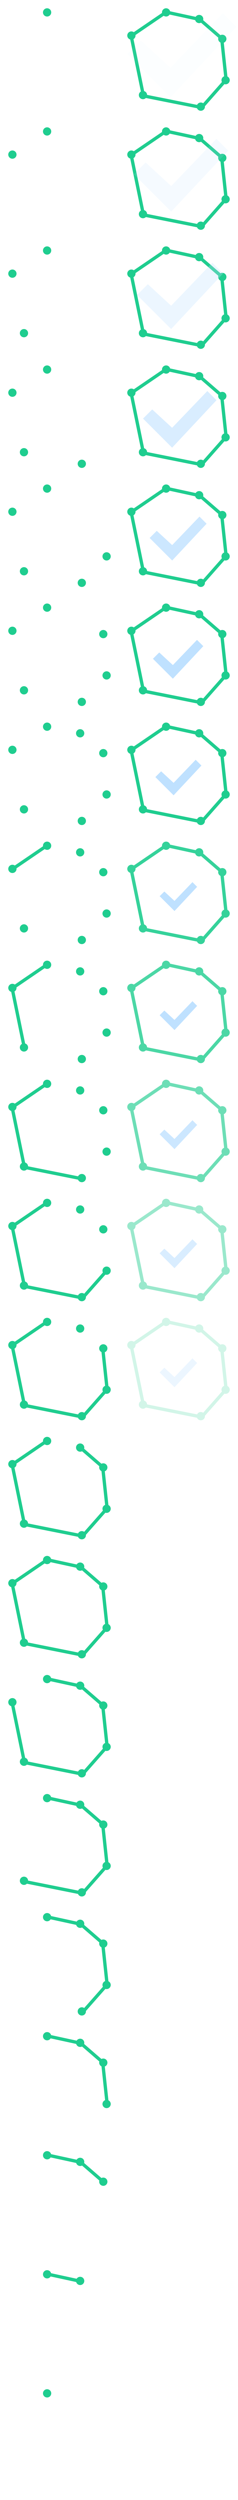 <?xml version="1.0" encoding="utf-8"?>
<!-- Generator: Adobe Illustrator 16.0.0, SVG Export Plug-In . SVG Version: 6.00 Build 0)  -->
<!DOCTYPE svg PUBLIC "-//W3C//DTD SVG 1.1//EN" "http://www.w3.org/Graphics/SVG/1.1/DTD/svg11.dtd">
<svg version="1.1" xmlns="http://www.w3.org/2000/svg" xmlns:xlink="http://www.w3.org/1999/xlink" x="0px" y="0px" width="144px"
	 height="1512px" viewBox="0 0 144 1512" enable-background="new 0 0 144 1512" xml:space="preserve">
<g id="Layer_1">
</g>
<g id="Layer_2">
	<circle fill-rule="evenodd" clip-rule="evenodd" fill="#1FCD8F" cx="28.5" cy="7.5" r="2.5"/>
	<circle fill-rule="evenodd" clip-rule="evenodd" fill="#1FCD8F" cx="28.5" cy="79.5" r="2.5"/>
	<circle fill-rule="evenodd" clip-rule="evenodd" fill="#1FCD8F" cx="7.5" cy="93.5" r="2.5"/>
	<circle fill-rule="evenodd" clip-rule="evenodd" fill="#1FCD8F" cx="28.5" cy="151.5" r="2.5"/>
	<circle fill-rule="evenodd" clip-rule="evenodd" fill="#1FCD8F" cx="7.5" cy="165.5" r="2.5"/>
	<circle fill-rule="evenodd" clip-rule="evenodd" fill="#1FCD8F" cx="14.5" cy="201.5" r="2.5"/>
	<circle fill-rule="evenodd" clip-rule="evenodd" fill="#1FCD8F" cx="28.5" cy="223.5" r="2.5"/>
	<circle fill-rule="evenodd" clip-rule="evenodd" fill="#1FCD8F" cx="7.5" cy="237.5" r="2.5"/>
	<circle fill-rule="evenodd" clip-rule="evenodd" fill="#1FCD8F" cx="49.5" cy="280.5" r="2.5"/>
	<circle fill-rule="evenodd" clip-rule="evenodd" fill="#1FCD8F" cx="14.5" cy="273.5" r="2.5"/>
	<circle fill-rule="evenodd" clip-rule="evenodd" fill="#1FCD8F" cx="28.5" cy="295.5" r="2.5"/>
	<circle fill-rule="evenodd" clip-rule="evenodd" fill="#1FCD8F" cx="7.5" cy="309.5" r="2.5"/>
	<circle fill-rule="evenodd" clip-rule="evenodd" fill="#1FCD8F" cx="64.5" cy="336.5" r="2.5"/>
	<circle fill-rule="evenodd" clip-rule="evenodd" fill="#1FCD8F" cx="49.5" cy="352.5" r="2.5"/>
	<circle fill-rule="evenodd" clip-rule="evenodd" fill="#1FCD8F" cx="14.5" cy="345.5" r="2.5"/>
	<circle fill-rule="evenodd" clip-rule="evenodd" fill="#1FCD8F" cx="28.5" cy="367.5" r="2.5"/>
	<circle fill-rule="evenodd" clip-rule="evenodd" fill="#1FCD8F" cx="7.5" cy="381.5" r="2.5"/>
	<circle fill-rule="evenodd" clip-rule="evenodd" fill="#1FCD8F" cx="62.5" cy="383.5" r="2.5"/>
	<circle fill-rule="evenodd" clip-rule="evenodd" fill="#1FCD8F" cx="64.5" cy="408.5" r="2.5"/>
	<circle fill-rule="evenodd" clip-rule="evenodd" fill="#1FCD8F" cx="49.5" cy="424.5" r="2.5"/>
	<circle fill-rule="evenodd" clip-rule="evenodd" fill="#1FCD8F" cx="14.5" cy="417.5" r="2.5"/>
	<circle fill-rule="evenodd" clip-rule="evenodd" fill="#1FCD8F" cx="28.5" cy="439.5" r="2.5"/>
	<circle fill-rule="evenodd" clip-rule="evenodd" fill="#1FCD8F" cx="7.5" cy="453.5" r="2.5"/>
	<circle fill-rule="evenodd" clip-rule="evenodd" fill="#1FCD8F" cx="48.5" cy="443.5" r="2.5"/>
	<circle fill-rule="evenodd" clip-rule="evenodd" fill="#1FCD8F" cx="62.5" cy="455.5" r="2.5"/>
	<circle fill-rule="evenodd" clip-rule="evenodd" fill="#1FCD8F" cx="64.5" cy="480.5" r="2.5"/>
	<circle fill-rule="evenodd" clip-rule="evenodd" fill="#1FCD8F" cx="49.5" cy="496.5" r="2.5"/>
	<circle fill-rule="evenodd" clip-rule="evenodd" fill="#1FCD8F" cx="14.5" cy="489.5" r="2.5"/>
	<line fill="none" stroke="#1FCD8F" stroke-width="2" stroke-miterlimit="10" x1="29" y1="511" x2="7" y2="526"/>
	<circle fill-rule="evenodd" clip-rule="evenodd" fill="#1FCD8F" cx="28.5" cy="511.5" r="2.5"/>
	<circle fill-rule="evenodd" clip-rule="evenodd" fill="#1FCD8F" cx="7.5" cy="525.5" r="2.5"/>
	<circle fill-rule="evenodd" clip-rule="evenodd" fill="#1FCD8F" cx="48.5" cy="515.5" r="2.5"/>
	<circle fill-rule="evenodd" clip-rule="evenodd" fill="#1FCD8F" cx="62.5" cy="527.5" r="2.5"/>
	<circle fill-rule="evenodd" clip-rule="evenodd" fill="#1FCD8F" cx="64.5" cy="552.5" r="2.5"/>
	<circle fill-rule="evenodd" clip-rule="evenodd" fill="#1FCD8F" cx="49.5" cy="568.5" r="2.5"/>
	<circle fill-rule="evenodd" clip-rule="evenodd" fill="#1FCD8F" cx="14.5" cy="561.5" r="2.5"/>
	<line fill="none" stroke="#1FCD8F" stroke-width="2" stroke-miterlimit="10" x1="29" y1="583" x2="7" y2="598"/>
	<line fill="none" stroke="#1FCD8F" stroke-width="2" stroke-miterlimit="10" x1="7" y1="596" x2="15" y2="635"/>
	<circle fill-rule="evenodd" clip-rule="evenodd" fill="#1FCD8F" cx="28.5" cy="583.5" r="2.5"/>
	<circle fill-rule="evenodd" clip-rule="evenodd" fill="#1FCD8F" cx="7.5" cy="597.5" r="2.5"/>
	<circle fill-rule="evenodd" clip-rule="evenodd" fill="#1FCD8F" cx="48.5" cy="587.5" r="2.5"/>
	<circle fill-rule="evenodd" clip-rule="evenodd" fill="#1FCD8F" cx="62.5" cy="599.5" r="2.5"/>
	<circle fill-rule="evenodd" clip-rule="evenodd" fill="#1FCD8F" cx="64.5" cy="624.5" r="2.5"/>
	<circle fill-rule="evenodd" clip-rule="evenodd" fill="#1FCD8F" cx="49.5" cy="640.5" r="2.5"/>
	<circle fill-rule="evenodd" clip-rule="evenodd" fill="#1FCD8F" cx="14.5" cy="633.5" r="2.5"/>
	<line fill="none" stroke="#1FCD8F" stroke-width="2" stroke-miterlimit="10" x1="29" y1="655" x2="7" y2="670"/>
	<line fill="none" stroke="#1FCD8F" stroke-width="2" stroke-miterlimit="10" x1="7" y1="668" x2="15" y2="707"/>
	<line fill="none" stroke="#1FCD8F" stroke-width="2" stroke-miterlimit="10" x1="15" y1="706" x2="50" y2="713"/>
	<circle fill-rule="evenodd" clip-rule="evenodd" fill="#1FCD8F" cx="28.5" cy="655.5" r="2.5"/>
	<circle fill-rule="evenodd" clip-rule="evenodd" fill="#1FCD8F" cx="7.5" cy="669.5" r="2.5"/>
	<circle fill-rule="evenodd" clip-rule="evenodd" fill="#1FCD8F" cx="48.5" cy="659.5" r="2.5"/>
	<circle fill-rule="evenodd" clip-rule="evenodd" fill="#1FCD8F" cx="62.5" cy="671.5" r="2.5"/>
	<circle fill-rule="evenodd" clip-rule="evenodd" fill="#1FCD8F" cx="64.5" cy="696.5" r="2.5"/>
	<circle fill-rule="evenodd" clip-rule="evenodd" fill="#1FCD8F" cx="49.5" cy="712.5" r="2.5"/>
	<circle fill-rule="evenodd" clip-rule="evenodd" fill="#1FCD8F" cx="14.5" cy="705.5" r="2.5"/>
	<line fill="none" stroke="#1FCD8F" stroke-width="2" stroke-miterlimit="10" x1="29" y1="727" x2="7" y2="742"/>
	<line fill="none" stroke="#1FCD8F" stroke-width="2" stroke-miterlimit="10" x1="7" y1="740" x2="15" y2="779"/>
	<line fill="none" stroke="#1FCD8F" stroke-width="2" stroke-miterlimit="10" x1="15" y1="778" x2="50" y2="785"/>
	<line fill="none" stroke="#1FCD8F" stroke-width="2" stroke-miterlimit="10" x1="50" y1="785" x2="65" y2="768"/>
	<circle fill-rule="evenodd" clip-rule="evenodd" fill="#1FCD8F" cx="28.5" cy="727.5" r="2.5"/>
	<circle fill-rule="evenodd" clip-rule="evenodd" fill="#1FCD8F" cx="7.5" cy="741.5" r="2.5"/>
	<circle fill-rule="evenodd" clip-rule="evenodd" fill="#1FCD8F" cx="48.5" cy="731.5" r="2.5"/>
	<circle fill-rule="evenodd" clip-rule="evenodd" fill="#1FCD8F" cx="62.5" cy="743.5" r="2.5"/>
	<circle fill-rule="evenodd" clip-rule="evenodd" fill="#1FCD8F" cx="64.5" cy="768.5" r="2.5"/>
	<circle fill-rule="evenodd" clip-rule="evenodd" fill="#1FCD8F" cx="49.5" cy="784.5" r="2.5"/>
	<circle fill-rule="evenodd" clip-rule="evenodd" fill="#1FCD8F" cx="14.5" cy="777.5" r="2.5"/>
	<line fill="none" stroke="#1FCD8F" stroke-width="2" stroke-miterlimit="10" x1="29" y1="799" x2="7" y2="814"/>
	<line fill="none" stroke="#1FCD8F" stroke-width="2" stroke-miterlimit="10" x1="7" y1="812" x2="15" y2="851"/>
	<line fill="none" stroke="#1FCD8F" stroke-width="2" stroke-miterlimit="10" x1="15" y1="850" x2="50" y2="857"/>
	<line fill="none" stroke="#1FCD8F" stroke-width="2" stroke-miterlimit="10" x1="50" y1="857" x2="65" y2="840"/>
	<line fill="none" stroke="#1FCD8F" stroke-width="2" stroke-miterlimit="10" x1="65" y1="842" x2="62" y2="814"/>
	<circle fill-rule="evenodd" clip-rule="evenodd" fill="#1FCD8F" cx="28.5" cy="799.5" r="2.5"/>
	<circle fill-rule="evenodd" clip-rule="evenodd" fill="#1FCD8F" cx="7.5" cy="813.5" r="2.5"/>
	<circle fill-rule="evenodd" clip-rule="evenodd" fill="#1FCD8F" cx="48.5" cy="803.5" r="2.5"/>
	<circle fill-rule="evenodd" clip-rule="evenodd" fill="#1FCD8F" cx="62.5" cy="815.5" r="2.5"/>
	<circle fill-rule="evenodd" clip-rule="evenodd" fill="#1FCD8F" cx="64.5" cy="840.5" r="2.5"/>
	<circle fill-rule="evenodd" clip-rule="evenodd" fill="#1FCD8F" cx="49.5" cy="856.5" r="2.5"/>
	<circle fill-rule="evenodd" clip-rule="evenodd" fill="#1FCD8F" cx="14.5" cy="849.5" r="2.5"/>
	<line fill="none" stroke="#1FCD8F" stroke-width="2" stroke-miterlimit="10" x1="29" y1="871" x2="7" y2="886"/>
	<line fill="none" stroke="#1FCD8F" stroke-width="2" stroke-miterlimit="10" x1="7" y1="884" x2="15" y2="923"/>
	<line fill="none" stroke="#1FCD8F" stroke-width="2" stroke-miterlimit="10" x1="15" y1="922" x2="50" y2="929"/>
	<line fill="none" stroke="#1FCD8F" stroke-width="2" stroke-miterlimit="10" x1="50" y1="929" x2="65" y2="912"/>
	<line fill="none" stroke="#1FCD8F" stroke-width="2" stroke-miterlimit="10" x1="65" y1="914" x2="62" y2="886"/>
	<line fill="none" stroke="#1FCD8F" stroke-width="2" stroke-miterlimit="10" x1="63" y1="888" x2="48" y2="875"/>
	<circle fill-rule="evenodd" clip-rule="evenodd" fill="#1FCD8F" cx="28.5" cy="871.5" r="2.5"/>
	<circle fill-rule="evenodd" clip-rule="evenodd" fill="#1FCD8F" cx="7.5" cy="885.5" r="2.5"/>
	<circle fill-rule="evenodd" clip-rule="evenodd" fill="#1FCD8F" cx="48.5" cy="875.5" r="2.5"/>
	<circle fill-rule="evenodd" clip-rule="evenodd" fill="#1FCD8F" cx="62.5" cy="887.5" r="2.5"/>
	<circle fill-rule="evenodd" clip-rule="evenodd" fill="#1FCD8F" cx="64.5" cy="912.5" r="2.5"/>
	<circle fill-rule="evenodd" clip-rule="evenodd" fill="#1FCD8F" cx="49.5" cy="928.5" r="2.5"/>
	<circle fill-rule="evenodd" clip-rule="evenodd" fill="#1FCD8F" cx="14.5" cy="921.5" r="2.5"/>
	<line fill="none" stroke="#1FCD8F" stroke-width="2" stroke-miterlimit="10" x1="29" y1="943" x2="7" y2="958"/>
	<line fill="none" stroke="#1FCD8F" stroke-width="2" stroke-miterlimit="10" x1="7" y1="956" x2="15" y2="995"/>
	<line fill="none" stroke="#1FCD8F" stroke-width="2" stroke-miterlimit="10" x1="15" y1="994" x2="50" y2="1001"/>
	<line fill="none" stroke="#1FCD8F" stroke-width="2" stroke-miterlimit="10" x1="50" y1="1001" x2="65" y2="984"/>
	<line fill="none" stroke="#1FCD8F" stroke-width="2" stroke-miterlimit="10" x1="65" y1="986" x2="62" y2="958"/>
	<line fill="none" stroke="#1FCD8F" stroke-width="2" stroke-miterlimit="10" x1="63" y1="960" x2="48" y2="947"/>
	<line fill="none" stroke="#1FCD8F" stroke-width="2" stroke-miterlimit="10" x1="50" y1="948" x2="27" y2="943"/>
	<circle fill-rule="evenodd" clip-rule="evenodd" fill="#1FCD8F" cx="28.5" cy="943.5" r="2.5"/>
	<circle fill-rule="evenodd" clip-rule="evenodd" fill="#1FCD8F" cx="7.5" cy="957.5" r="2.5"/>
	<circle fill-rule="evenodd" clip-rule="evenodd" fill="#1FCD8F" cx="48.5" cy="947.5" r="2.5"/>
	<circle fill-rule="evenodd" clip-rule="evenodd" fill="#1FCD8F" cx="62.5" cy="959.5" r="2.5"/>
	<circle fill-rule="evenodd" clip-rule="evenodd" fill="#1FCD8F" cx="64.5" cy="984.5" r="2.5"/>
	<circle fill-rule="evenodd" clip-rule="evenodd" fill="#1FCD8F" cx="49.5" cy="1000.5" r="2.5"/>
	<circle fill-rule="evenodd" clip-rule="evenodd" fill="#1FCD8F" cx="14.5" cy="993.5" r="2.5"/>
	<line fill="none" stroke="#1FCD8F" stroke-width="2" stroke-miterlimit="10" x1="101" y1="7" x2="79" y2="22"/>
	<line fill="none" stroke="#1FCD8F" stroke-width="2" stroke-miterlimit="10" x1="79" y1="20" x2="87" y2="59"/>
	<line fill="none" stroke="#1FCD8F" stroke-width="2" stroke-miterlimit="10" x1="87" y1="58" x2="122" y2="65"/>
	<line fill="none" stroke="#1FCD8F" stroke-width="2" stroke-miterlimit="10" x1="122" y1="65" x2="137" y2="48"/>
	<line fill="none" stroke="#1FCD8F" stroke-width="2" stroke-miterlimit="10" x1="137" y1="50" x2="134" y2="22"/>
	<line fill="none" stroke="#1FCD8F" stroke-width="2" stroke-miterlimit="10" x1="135" y1="24" x2="120" y2="11"/>
	<line fill="none" stroke="#1FCD8F" stroke-width="2" stroke-miterlimit="10" x1="122" y1="12" x2="99" y2="7"/>
	<circle fill-rule="evenodd" clip-rule="evenodd" fill="#1FCD8F" cx="100.5" cy="7.5" r="2.5"/>
	<circle fill-rule="evenodd" clip-rule="evenodd" fill="#1FCD8F" cx="79.5" cy="21.5" r="2.5"/>
	<circle fill-rule="evenodd" clip-rule="evenodd" fill="#1FCD8F" cx="120.5" cy="11.5" r="2.5"/>
	<circle fill-rule="evenodd" clip-rule="evenodd" fill="#1FCD8F" cx="134.5" cy="23.5" r="2.5"/>
	<circle fill-rule="evenodd" clip-rule="evenodd" fill="#1FCD8F" cx="136.5" cy="48.5" r="2.5"/>
	<circle fill-rule="evenodd" clip-rule="evenodd" fill="#1FCD8F" cx="121.5" cy="64.5" r="2.5"/>
	<circle fill-rule="evenodd" clip-rule="evenodd" fill="#1FCD8F" cx="86.5" cy="57.5" r="2.5"/>
	<line fill="none" stroke="#1FCD8F" stroke-width="2" stroke-miterlimit="10" x1="101" y1="79" x2="79" y2="94"/>
	<line fill="none" stroke="#1FCD8F" stroke-width="2" stroke-miterlimit="10" x1="79" y1="92" x2="87" y2="131"/>
	<line fill="none" stroke="#1FCD8F" stroke-width="2" stroke-miterlimit="10" x1="87" y1="130" x2="122" y2="137"/>
	<line fill="none" stroke="#1FCD8F" stroke-width="2" stroke-miterlimit="10" x1="122" y1="137" x2="137" y2="120"/>
	<line fill="none" stroke="#1FCD8F" stroke-width="2" stroke-miterlimit="10" x1="137" y1="122" x2="134" y2="94"/>
	<line fill="none" stroke="#1FCD8F" stroke-width="2" stroke-miterlimit="10" x1="135" y1="96" x2="120" y2="83"/>
	<line fill="none" stroke="#1FCD8F" stroke-width="2" stroke-miterlimit="10" x1="122" y1="84" x2="99" y2="79"/>
	<circle fill-rule="evenodd" clip-rule="evenodd" fill="#1FCD8F" cx="100.5" cy="79.5" r="2.5"/>
	<circle fill-rule="evenodd" clip-rule="evenodd" fill="#1FCD8F" cx="79.5" cy="93.5" r="2.5"/>
	<circle fill-rule="evenodd" clip-rule="evenodd" fill="#1FCD8F" cx="120.5" cy="83.5" r="2.5"/>
	<circle fill-rule="evenodd" clip-rule="evenodd" fill="#1FCD8F" cx="134.5" cy="95.5" r="2.5"/>
	<circle fill-rule="evenodd" clip-rule="evenodd" fill="#1FCD8F" cx="136.5" cy="120.5" r="2.5"/>
	<circle fill-rule="evenodd" clip-rule="evenodd" fill="#1FCD8F" cx="121.5" cy="136.5" r="2.5"/>
	<circle fill-rule="evenodd" clip-rule="evenodd" fill="#1FCD8F" cx="86.5" cy="129.5" r="2.5"/>
	<line fill="none" stroke="#1FCD8F" stroke-width="2" stroke-miterlimit="10" x1="101" y1="151" x2="79" y2="166"/>
	<line fill="none" stroke="#1FCD8F" stroke-width="2" stroke-miterlimit="10" x1="79" y1="164" x2="87" y2="203"/>
	<line fill="none" stroke="#1FCD8F" stroke-width="2" stroke-miterlimit="10" x1="87" y1="202" x2="122" y2="209"/>
	<line fill="none" stroke="#1FCD8F" stroke-width="2" stroke-miterlimit="10" x1="122" y1="209" x2="137" y2="192"/>
	<line fill="none" stroke="#1FCD8F" stroke-width="2" stroke-miterlimit="10" x1="137" y1="194" x2="134" y2="166"/>
	<line fill="none" stroke="#1FCD8F" stroke-width="2" stroke-miterlimit="10" x1="135" y1="168" x2="120" y2="155"/>
	<line fill="none" stroke="#1FCD8F" stroke-width="2" stroke-miterlimit="10" x1="122" y1="156" x2="99" y2="151"/>
	<circle fill-rule="evenodd" clip-rule="evenodd" fill="#1FCD8F" cx="100.5" cy="151.5" r="2.5"/>
	<circle fill-rule="evenodd" clip-rule="evenodd" fill="#1FCD8F" cx="79.5" cy="165.5" r="2.5"/>
	<circle fill-rule="evenodd" clip-rule="evenodd" fill="#1FCD8F" cx="120.5" cy="155.5" r="2.5"/>
	<circle fill-rule="evenodd" clip-rule="evenodd" fill="#1FCD8F" cx="134.5" cy="167.5" r="2.5"/>
	<circle fill-rule="evenodd" clip-rule="evenodd" fill="#1FCD8F" cx="136.5" cy="192.5" r="2.5"/>
	<circle fill-rule="evenodd" clip-rule="evenodd" fill="#1FCD8F" cx="121.5" cy="208.5" r="2.5"/>
	<circle fill-rule="evenodd" clip-rule="evenodd" fill="#1FCD8F" cx="86.5" cy="201.5" r="2.5"/>
	<line fill="none" stroke="#1FCD8F" stroke-width="2" stroke-miterlimit="10" x1="101" y1="223" x2="79" y2="238"/>
	<line fill="none" stroke="#1FCD8F" stroke-width="2" stroke-miterlimit="10" x1="79" y1="236" x2="87" y2="275"/>
	<line fill="none" stroke="#1FCD8F" stroke-width="2" stroke-miterlimit="10" x1="87" y1="274" x2="122" y2="281"/>
	<line fill="none" stroke="#1FCD8F" stroke-width="2" stroke-miterlimit="10" x1="122" y1="281" x2="137" y2="264"/>
	<line fill="none" stroke="#1FCD8F" stroke-width="2" stroke-miterlimit="10" x1="137" y1="266" x2="134" y2="238"/>
	<line fill="none" stroke="#1FCD8F" stroke-width="2" stroke-miterlimit="10" x1="135" y1="240" x2="120" y2="227"/>
	<line fill="none" stroke="#1FCD8F" stroke-width="2" stroke-miterlimit="10" x1="122" y1="228" x2="99" y2="223"/>
	<circle fill-rule="evenodd" clip-rule="evenodd" fill="#1FCD8F" cx="100.5" cy="223.5" r="2.5"/>
	<circle fill-rule="evenodd" clip-rule="evenodd" fill="#1FCD8F" cx="79.5" cy="237.5" r="2.5"/>
	<circle fill-rule="evenodd" clip-rule="evenodd" fill="#1FCD8F" cx="120.5" cy="227.5" r="2.5"/>
	<circle fill-rule="evenodd" clip-rule="evenodd" fill="#1FCD8F" cx="134.5" cy="239.5" r="2.5"/>
	<circle fill-rule="evenodd" clip-rule="evenodd" fill="#1FCD8F" cx="136.5" cy="264.5" r="2.5"/>
	<circle fill-rule="evenodd" clip-rule="evenodd" fill="#1FCD8F" cx="121.5" cy="280.5" r="2.5"/>
	<circle fill-rule="evenodd" clip-rule="evenodd" fill="#1FCD8F" cx="86.5" cy="273.5" r="2.5"/>
	<line fill="none" stroke="#1FCD8F" stroke-width="2" stroke-miterlimit="10" x1="101" y1="295" x2="79" y2="310"/>
	<line fill="none" stroke="#1FCD8F" stroke-width="2" stroke-miterlimit="10" x1="79" y1="308" x2="87" y2="347"/>
	<line fill="none" stroke="#1FCD8F" stroke-width="2" stroke-miterlimit="10" x1="87" y1="346" x2="122" y2="353"/>
	<line fill="none" stroke="#1FCD8F" stroke-width="2" stroke-miterlimit="10" x1="122" y1="353" x2="137" y2="336"/>
	<line fill="none" stroke="#1FCD8F" stroke-width="2" stroke-miterlimit="10" x1="137" y1="338" x2="134" y2="310"/>
	<line fill="none" stroke="#1FCD8F" stroke-width="2" stroke-miterlimit="10" x1="135" y1="312" x2="120" y2="299"/>
	<line fill="none" stroke="#1FCD8F" stroke-width="2" stroke-miterlimit="10" x1="122" y1="300" x2="99" y2="295"/>
	<circle fill-rule="evenodd" clip-rule="evenodd" fill="#1FCD8F" cx="100.5" cy="295.5" r="2.5"/>
	<circle fill-rule="evenodd" clip-rule="evenodd" fill="#1FCD8F" cx="79.5" cy="309.5" r="2.5"/>
	<circle fill-rule="evenodd" clip-rule="evenodd" fill="#1FCD8F" cx="120.5" cy="299.5" r="2.5"/>
	<circle fill-rule="evenodd" clip-rule="evenodd" fill="#1FCD8F" cx="134.5" cy="311.5" r="2.5"/>
	<circle fill-rule="evenodd" clip-rule="evenodd" fill="#1FCD8F" cx="136.5" cy="336.5" r="2.5"/>
	<circle fill-rule="evenodd" clip-rule="evenodd" fill="#1FCD8F" cx="121.5" cy="352.5" r="2.5"/>
	<circle fill-rule="evenodd" clip-rule="evenodd" fill="#1FCD8F" cx="86.5" cy="345.5" r="2.5"/>
	<line fill="none" stroke="#1FCD8F" stroke-width="2" stroke-miterlimit="10" x1="101" y1="367" x2="79" y2="382"/>
	<line fill="none" stroke="#1FCD8F" stroke-width="2" stroke-miterlimit="10" x1="79" y1="380" x2="87" y2="419"/>
	<line fill="none" stroke="#1FCD8F" stroke-width="2" stroke-miterlimit="10" x1="87" y1="418" x2="122" y2="425"/>
	<line fill="none" stroke="#1FCD8F" stroke-width="2" stroke-miterlimit="10" x1="122" y1="425" x2="137" y2="408"/>
	<line fill="none" stroke="#1FCD8F" stroke-width="2" stroke-miterlimit="10" x1="137" y1="410" x2="134" y2="382"/>
	<line fill="none" stroke="#1FCD8F" stroke-width="2" stroke-miterlimit="10" x1="135" y1="384" x2="120" y2="371"/>
	<line fill="none" stroke="#1FCD8F" stroke-width="2" stroke-miterlimit="10" x1="122" y1="372" x2="99" y2="367"/>
	<circle fill-rule="evenodd" clip-rule="evenodd" fill="#1FCD8F" cx="100.5" cy="367.5" r="2.5"/>
	<circle fill-rule="evenodd" clip-rule="evenodd" fill="#1FCD8F" cx="79.5" cy="381.5" r="2.5"/>
	<circle fill-rule="evenodd" clip-rule="evenodd" fill="#1FCD8F" cx="120.5" cy="371.5" r="2.5"/>
	<circle fill-rule="evenodd" clip-rule="evenodd" fill="#1FCD8F" cx="134.5" cy="383.5" r="2.5"/>
	<circle fill-rule="evenodd" clip-rule="evenodd" fill="#1FCD8F" cx="136.5" cy="408.5" r="2.5"/>
	<circle fill-rule="evenodd" clip-rule="evenodd" fill="#1FCD8F" cx="121.5" cy="424.5" r="2.5"/>
	<circle fill-rule="evenodd" clip-rule="evenodd" fill="#1FCD8F" cx="86.5" cy="417.5" r="2.5"/>
	<path fill-rule="evenodd" clip-rule="evenodd" fill="#1FCD8F" d="M137.605,478.269l-2.19-20.447
		c0.927-0.365,1.585-1.264,1.585-2.321c0-1.381-1.119-2.5-2.5-2.5c-0.404,0-0.78,0.104-1.117,0.274l-10.489-9.091
		c0.062-0.219,0.106-0.445,0.106-0.684c0-1.381-1.119-2.5-2.5-2.5c-0.898,0-1.68,0.478-2.12,1.189l-15.484-3.366
		c-0.297-1.05-1.251-1.823-2.396-1.823c-1.381,0-2.5,1.119-2.5,2.5c0,0.107,0.019,0.21,0.031,0.313l-17.088,11.65
		C80.535,451.174,80.039,451,79.5,451c-1.381,0-2.5,1.119-2.5,2.5c0,1.127,0.75,2.068,1.775,2.381l6.456,31.476
		C84.498,487.792,84,488.584,84,489.5c0,1.381,1.119,2.5,2.5,2.5c0.688,0,1.311-0.278,1.763-0.728l30.929,6.186
		c0.376,0.905,1.268,1.542,2.309,1.542c1.381,0,2.5-1.119,2.5-2.5c0-0.078-0.016-0.152-0.023-0.229l11.812-13.386
		c0.227,0.067,0.463,0.115,0.712,0.115c1.381,0,2.5-1.119,2.5-2.5C139,479.519,138.429,478.678,137.605,478.269z M134,480.5
		c0,0.394,0.1,0.761,0.261,1.092l-11.34,12.854c-0.404-0.279-0.893-0.445-1.421-0.445c-0.996,0-1.849,0.587-2.251,1.43
		l-30.262-6.053c-0.053-1.071-0.775-1.957-1.762-2.258l-6.457-31.476C81.503,455.208,82,454.416,82,453.5
		c0-0.107-0.019-0.209-0.031-0.313l17.088-11.651c0.408,0.29,0.904,0.465,1.443,0.465c0.898,0,1.68-0.478,2.12-1.189l15.484,3.366
		c0.297,1.05,1.251,1.823,2.396,1.823c0.403,0,0.779-0.104,1.117-0.274l10.489,9.091c-0.062,0.219-0.106,0.445-0.106,0.684
		c0,0.981,0.571,1.822,1.395,2.231l2.19,20.447C134.658,478.544,134,479.443,134,480.5z"/>
	<path opacity="0.9" fill-rule="evenodd" clip-rule="evenodd" fill="#1FCD8F" d="M137.605,550.269l-2.19-20.447
		c0.927-0.365,1.585-1.264,1.585-2.321c0-1.381-1.119-2.5-2.5-2.5c-0.404,0-0.78,0.104-1.117,0.274l-10.489-9.091
		c0.062-0.219,0.106-0.445,0.106-0.684c0-1.381-1.119-2.5-2.5-2.5c-0.898,0-1.68,0.478-2.12,1.189l-15.484-3.366
		c-0.297-1.05-1.251-1.823-2.396-1.823c-1.381,0-2.5,1.119-2.5,2.5c0,0.107,0.019,0.21,0.031,0.313l-17.088,11.65
		C80.535,523.174,80.039,523,79.5,523c-1.381,0-2.5,1.119-2.5,2.5c0,1.127,0.75,2.068,1.775,2.381l6.456,31.476
		C84.498,559.792,84,560.584,84,561.5c0,1.381,1.119,2.5,2.5,2.5c0.688,0,1.311-0.278,1.763-0.728l30.929,6.186
		c0.376,0.905,1.268,1.542,2.309,1.542c1.381,0,2.5-1.119,2.5-2.5c0-0.078-0.016-0.152-0.023-0.229l11.812-13.386
		c0.227,0.067,0.463,0.115,0.712,0.115c1.381,0,2.5-1.119,2.5-2.5C139,551.519,138.429,550.678,137.605,550.269z M134,552.5
		c0,0.394,0.1,0.761,0.261,1.092l-11.34,12.854c-0.404-0.279-0.893-0.445-1.421-0.445c-0.996,0-1.849,0.587-2.251,1.43
		l-30.262-6.053c-0.053-1.071-0.775-1.957-1.762-2.258l-6.457-31.476C81.503,527.208,82,526.416,82,525.5
		c0-0.107-0.019-0.209-0.031-0.313l17.088-11.651c0.408,0.29,0.904,0.465,1.443,0.465c0.898,0,1.68-0.478,2.12-1.189l15.484,3.366
		c0.297,1.05,1.251,1.823,2.396,1.823c0.403,0,0.779-0.104,1.117-0.274l10.489,9.091c-0.062,0.219-0.106,0.445-0.106,0.684
		c0,0.981,0.571,1.822,1.395,2.231l2.19,20.447C134.658,550.544,134,551.443,134,552.5z"/>
	<path opacity="0.8" fill-rule="evenodd" clip-rule="evenodd" fill="#1FCD8F" d="M137.605,622.269l-2.19-20.447
		c0.927-0.365,1.585-1.264,1.585-2.321c0-1.381-1.119-2.5-2.5-2.5c-0.404,0-0.78,0.104-1.117,0.274l-10.489-9.091
		c0.062-0.219,0.106-0.445,0.106-0.684c0-1.381-1.119-2.5-2.5-2.5c-0.898,0-1.68,0.478-2.12,1.189l-15.484-3.366
		c-0.297-1.05-1.251-1.823-2.396-1.823c-1.381,0-2.5,1.119-2.5,2.5c0,0.107,0.019,0.21,0.031,0.313l-17.088,11.65
		C80.535,595.174,80.039,595,79.5,595c-1.381,0-2.5,1.119-2.5,2.5c0,1.127,0.75,2.068,1.775,2.381l6.456,31.476
		C84.498,631.792,84,632.584,84,633.5c0,1.381,1.119,2.5,2.5,2.5c0.688,0,1.311-0.278,1.763-0.728l30.929,6.186
		c0.376,0.905,1.268,1.542,2.309,1.542c1.381,0,2.5-1.119,2.5-2.5c0-0.078-0.016-0.152-0.023-0.229l11.812-13.386
		c0.227,0.067,0.463,0.115,0.712,0.115c1.381,0,2.5-1.119,2.5-2.5C139,623.519,138.429,622.678,137.605,622.269z M134,624.5
		c0,0.394,0.1,0.761,0.261,1.092l-11.34,12.854c-0.404-0.279-0.893-0.445-1.421-0.445c-0.996,0-1.849,0.587-2.251,1.43
		l-30.262-6.053c-0.053-1.071-0.775-1.957-1.762-2.258l-6.457-31.476C81.503,599.208,82,598.416,82,597.5
		c0-0.107-0.019-0.209-0.031-0.313l17.088-11.651c0.408,0.29,0.904,0.465,1.443,0.465c0.898,0,1.68-0.478,2.12-1.189l15.484,3.366
		c0.297,1.05,1.251,1.823,2.396,1.823c0.403,0,0.779-0.104,1.117-0.274l10.489,9.091c-0.062,0.219-0.106,0.445-0.106,0.684
		c0,0.981,0.571,1.822,1.395,2.231l2.19,20.447C134.658,622.544,134,623.443,134,624.5z"/>
	<path opacity="0.65" fill-rule="evenodd" clip-rule="evenodd" fill="#1FCD8F" d="M137.605,694.269l-2.19-20.447
		c0.927-0.365,1.585-1.264,1.585-2.321c0-1.381-1.119-2.5-2.5-2.5c-0.404,0-0.78,0.104-1.117,0.274l-10.489-9.091
		c0.062-0.219,0.106-0.445,0.106-0.684c0-1.381-1.119-2.5-2.5-2.5c-0.898,0-1.68,0.478-2.12,1.189l-15.484-3.366
		c-0.297-1.05-1.251-1.823-2.396-1.823c-1.381,0-2.5,1.119-2.5,2.5c0,0.107,0.019,0.21,0.031,0.313l-17.088,11.65
		C80.535,667.174,80.039,667,79.5,667c-1.381,0-2.5,1.119-2.5,2.5c0,1.127,0.75,2.068,1.775,2.381l6.456,31.476
		C84.498,703.792,84,704.584,84,705.5c0,1.381,1.119,2.5,2.5,2.5c0.688,0,1.311-0.278,1.763-0.728l30.929,6.186
		c0.376,0.905,1.268,1.542,2.309,1.542c1.381,0,2.5-1.119,2.5-2.5c0-0.078-0.016-0.152-0.023-0.229l11.812-13.386
		c0.227,0.067,0.463,0.115,0.712,0.115c1.381,0,2.5-1.119,2.5-2.5C139,695.519,138.429,694.678,137.605,694.269z M134,696.5
		c0,0.394,0.1,0.761,0.261,1.092l-11.34,12.854c-0.404-0.279-0.893-0.445-1.421-0.445c-0.996,0-1.849,0.587-2.251,1.43
		l-30.262-6.053c-0.053-1.071-0.775-1.957-1.762-2.258l-6.457-31.476C81.503,671.208,82,670.416,82,669.5
		c0-0.107-0.019-0.209-0.031-0.313l17.088-11.651c0.408,0.29,0.904,0.465,1.443,0.465c0.898,0,1.68-0.478,2.12-1.189l15.484,3.366
		c0.297,1.05,1.251,1.823,2.396,1.823c0.403,0,0.779-0.104,1.117-0.274l10.489,9.091c-0.062,0.219-0.106,0.445-0.106,0.684
		c0,0.981,0.571,1.822,1.395,2.231l2.19,20.447C134.658,694.544,134,695.443,134,696.5z"/>
	<path opacity="0.45" fill-rule="evenodd" clip-rule="evenodd" fill="#1FCD8F" d="M137.605,766.269l-2.19-20.447
		c0.927-0.365,1.585-1.264,1.585-2.321c0-1.381-1.119-2.5-2.5-2.5c-0.404,0-0.78,0.104-1.117,0.274l-10.489-9.091
		c0.062-0.219,0.106-0.445,0.106-0.684c0-1.381-1.119-2.5-2.5-2.5c-0.898,0-1.68,0.478-2.12,1.189l-15.484-3.366
		c-0.297-1.05-1.251-1.823-2.396-1.823c-1.381,0-2.5,1.119-2.5,2.5c0,0.107,0.019,0.21,0.031,0.313l-17.088,11.65
		C80.535,739.174,80.039,739,79.5,739c-1.381,0-2.5,1.119-2.5,2.5c0,1.127,0.75,2.068,1.775,2.381l6.456,31.476
		C84.498,775.792,84,776.584,84,777.5c0,1.381,1.119,2.5,2.5,2.5c0.688,0,1.311-0.278,1.763-0.728l30.929,6.186
		c0.376,0.905,1.268,1.542,2.309,1.542c1.381,0,2.5-1.119,2.5-2.5c0-0.078-0.016-0.152-0.023-0.229l11.812-13.386
		c0.227,0.067,0.463,0.115,0.712,0.115c1.381,0,2.5-1.119,2.5-2.5C139,767.519,138.429,766.678,137.605,766.269z M134,768.5
		c0,0.394,0.1,0.761,0.261,1.092l-11.34,12.854c-0.404-0.279-0.893-0.445-1.421-0.445c-0.996,0-1.849,0.587-2.251,1.43
		l-30.262-6.053c-0.053-1.071-0.775-1.957-1.762-2.258l-6.457-31.476C81.503,743.208,82,742.416,82,741.5
		c0-0.107-0.019-0.209-0.031-0.313l17.088-11.651c0.408,0.29,0.904,0.465,1.443,0.465c0.898,0,1.68-0.478,2.12-1.189l15.484,3.366
		c0.297,1.05,1.251,1.823,2.396,1.823c0.403,0,0.779-0.104,1.117-0.274l10.489,9.091c-0.062,0.219-0.106,0.445-0.106,0.684
		c0,0.981,0.571,1.822,1.395,2.231l2.19,20.447C134.658,766.544,134,767.443,134,768.5z"/>
	<path opacity="0.2" fill-rule="evenodd" clip-rule="evenodd" fill="#1FCD8F" d="M137.605,838.269l-2.19-20.447
		c0.927-0.365,1.585-1.264,1.585-2.321c0-1.381-1.119-2.5-2.5-2.5c-0.404,0-0.78,0.104-1.117,0.274l-10.489-9.091
		c0.062-0.219,0.106-0.445,0.106-0.684c0-1.381-1.119-2.5-2.5-2.5c-0.898,0-1.68,0.478-2.12,1.189l-15.484-3.366
		c-0.297-1.05-1.251-1.823-2.396-1.823c-1.381,0-2.5,1.119-2.5,2.5c0,0.107,0.019,0.21,0.031,0.313l-17.088,11.65
		C80.535,811.174,80.039,811,79.5,811c-1.381,0-2.5,1.119-2.5,2.5c0,1.127,0.75,2.068,1.775,2.381l6.456,31.476
		C84.498,847.792,84,848.584,84,849.5c0,1.381,1.119,2.5,2.5,2.5c0.688,0,1.311-0.278,1.763-0.728l30.929,6.186
		c0.376,0.905,1.268,1.542,2.309,1.542c1.381,0,2.5-1.119,2.5-2.5c0-0.078-0.016-0.152-0.023-0.229l11.812-13.386
		c0.227,0.067,0.463,0.115,0.712,0.115c1.381,0,2.5-1.119,2.5-2.5C139,839.519,138.429,838.678,137.605,838.269z M134,840.5
		c0,0.394,0.1,0.761,0.261,1.092l-11.34,12.854c-0.404-0.279-0.893-0.445-1.421-0.445c-0.996,0-1.849,0.587-2.251,1.43
		l-30.262-6.053c-0.053-1.071-0.775-1.957-1.762-2.258l-6.457-31.476C81.503,815.208,82,814.416,82,813.5
		c0-0.107-0.019-0.209-0.031-0.313l17.088-11.651c0.408,0.29,0.904,0.465,1.443,0.465c0.898,0,1.68-0.478,2.12-1.189l15.484,3.366
		c0.297,1.05,1.251,1.823,2.396,1.823c0.403,0,0.779-0.104,1.117-0.274l10.489,9.091c-0.062,0.219-0.106,0.445-0.106,0.684
		c0,0.981,0.571,1.822,1.395,2.231l2.19,20.447C134.658,838.544,134,839.443,134,840.5z"/>
	<line fill="none" stroke="#1FCD8F" stroke-width="2" stroke-miterlimit="10" x1="7" y1="1028" x2="15" y2="1067"/>
	<line fill="none" stroke="#1FCD8F" stroke-width="2" stroke-miterlimit="10" x1="15" y1="1066" x2="50" y2="1073"/>
	<line fill="none" stroke="#1FCD8F" stroke-width="2" stroke-miterlimit="10" x1="50" y1="1073" x2="65" y2="1056"/>
	<line fill="none" stroke="#1FCD8F" stroke-width="2" stroke-miterlimit="10" x1="65" y1="1058" x2="62" y2="1030"/>
	<line fill="none" stroke="#1FCD8F" stroke-width="2" stroke-miterlimit="10" x1="63" y1="1032" x2="48" y2="1019"/>
	<line fill="none" stroke="#1FCD8F" stroke-width="2" stroke-miterlimit="10" x1="50" y1="1020" x2="27" y2="1015"/>
	<circle fill-rule="evenodd" clip-rule="evenodd" fill="#1FCD8F" cx="28.5" cy="1015.5" r="2.5"/>
	<circle fill-rule="evenodd" clip-rule="evenodd" fill="#1FCD8F" cx="7.5" cy="1029.5" r="2.5"/>
	<circle fill-rule="evenodd" clip-rule="evenodd" fill="#1FCD8F" cx="48.5" cy="1019.5" r="2.5"/>
	<circle fill-rule="evenodd" clip-rule="evenodd" fill="#1FCD8F" cx="62.5" cy="1031.5" r="2.5"/>
	<circle fill-rule="evenodd" clip-rule="evenodd" fill="#1FCD8F" cx="64.5" cy="1056.5" r="2.5"/>
	<circle fill-rule="evenodd" clip-rule="evenodd" fill="#1FCD8F" cx="49.5" cy="1072.5" r="2.5"/>
	<circle fill-rule="evenodd" clip-rule="evenodd" fill="#1FCD8F" cx="14.5" cy="1065.5" r="2.5"/>
	<line fill="none" stroke="#1FCD8F" stroke-width="2" stroke-miterlimit="10" x1="15" y1="1138" x2="50" y2="1145"/>
	<line fill="none" stroke="#1FCD8F" stroke-width="2" stroke-miterlimit="10" x1="50" y1="1145" x2="65" y2="1128"/>
	<line fill="none" stroke="#1FCD8F" stroke-width="2" stroke-miterlimit="10" x1="65" y1="1130" x2="62" y2="1102"/>
	<line fill="none" stroke="#1FCD8F" stroke-width="2" stroke-miterlimit="10" x1="63" y1="1104" x2="48" y2="1091"/>
	<line fill="none" stroke="#1FCD8F" stroke-width="2" stroke-miterlimit="10" x1="50" y1="1092" x2="27" y2="1087"/>
	<circle fill-rule="evenodd" clip-rule="evenodd" fill="#1FCD8F" cx="28.5" cy="1087.5" r="2.5"/>
	<circle fill-rule="evenodd" clip-rule="evenodd" fill="#1FCD8F" cx="48.5" cy="1091.5" r="2.5"/>
	<circle fill-rule="evenodd" clip-rule="evenodd" fill="#1FCD8F" cx="62.5" cy="1103.5" r="2.5"/>
	<circle fill-rule="evenodd" clip-rule="evenodd" fill="#1FCD8F" cx="64.5" cy="1128.5" r="2.5"/>
	<circle fill-rule="evenodd" clip-rule="evenodd" fill="#1FCD8F" cx="49.5" cy="1144.5" r="2.5"/>
	<circle fill-rule="evenodd" clip-rule="evenodd" fill="#1FCD8F" cx="14.5" cy="1137.5" r="2.5"/>
	<line fill="none" stroke="#1FCD8F" stroke-width="2" stroke-miterlimit="10" x1="50" y1="1217" x2="65" y2="1200"/>
	<line fill="none" stroke="#1FCD8F" stroke-width="2" stroke-miterlimit="10" x1="65" y1="1202" x2="62" y2="1174"/>
	<line fill="none" stroke="#1FCD8F" stroke-width="2" stroke-miterlimit="10" x1="63" y1="1176" x2="48" y2="1163"/>
	<line fill="none" stroke="#1FCD8F" stroke-width="2" stroke-miterlimit="10" x1="50" y1="1164" x2="27" y2="1159"/>
	<circle fill-rule="evenodd" clip-rule="evenodd" fill="#1FCD8F" cx="28.5" cy="1159.5" r="2.5"/>
	<circle fill-rule="evenodd" clip-rule="evenodd" fill="#1FCD8F" cx="48.5" cy="1163.5" r="2.5"/>
	<circle fill-rule="evenodd" clip-rule="evenodd" fill="#1FCD8F" cx="62.5" cy="1175.5" r="2.5"/>
	<circle fill-rule="evenodd" clip-rule="evenodd" fill="#1FCD8F" cx="64.5" cy="1200.5" r="2.5"/>
	<circle fill-rule="evenodd" clip-rule="evenodd" fill="#1FCD8F" cx="49.5" cy="1216.5" r="2.5"/>
	<line fill="none" stroke="#1FCD8F" stroke-width="2" stroke-miterlimit="10" x1="65" y1="1274" x2="62" y2="1246"/>
	<line fill="none" stroke="#1FCD8F" stroke-width="2" stroke-miterlimit="10" x1="63" y1="1248" x2="48" y2="1235"/>
	<line fill="none" stroke="#1FCD8F" stroke-width="2" stroke-miterlimit="10" x1="50" y1="1236" x2="27" y2="1231"/>
	<circle fill-rule="evenodd" clip-rule="evenodd" fill="#1FCD8F" cx="28.5" cy="1231.5" r="2.5"/>
	<circle fill-rule="evenodd" clip-rule="evenodd" fill="#1FCD8F" cx="48.5" cy="1235.5" r="2.5"/>
	<circle fill-rule="evenodd" clip-rule="evenodd" fill="#1FCD8F" cx="62.5" cy="1247.5" r="2.5"/>
	<circle fill-rule="evenodd" clip-rule="evenodd" fill="#1FCD8F" cx="64.5" cy="1272.5" r="2.5"/>
	<line fill="none" stroke="#1FCD8F" stroke-width="2" stroke-miterlimit="10" x1="63" y1="1320" x2="48" y2="1307"/>
	<line fill="none" stroke="#1FCD8F" stroke-width="2" stroke-miterlimit="10" x1="50" y1="1308" x2="27" y2="1303"/>
	<circle fill-rule="evenodd" clip-rule="evenodd" fill="#1FCD8F" cx="28.5" cy="1303.5" r="2.5"/>
	<circle fill-rule="evenodd" clip-rule="evenodd" fill="#1FCD8F" cx="48.5" cy="1307.5" r="2.5"/>
	<circle fill-rule="evenodd" clip-rule="evenodd" fill="#1FCD8F" cx="62.5" cy="1319.5" r="2.5"/>
	<line fill="none" stroke="#1FCD8F" stroke-width="2" stroke-miterlimit="10" x1="50" y1="1380" x2="27" y2="1375"/>
	<circle fill-rule="evenodd" clip-rule="evenodd" fill="#1FCD8F" cx="28.5" cy="1375.5" r="2.5"/>
	<circle fill-rule="evenodd" clip-rule="evenodd" fill="#1FCD8F" cx="48.5" cy="1379.5" r="2.5"/>
	<circle fill-rule="evenodd" clip-rule="evenodd" fill="#1FCD8F" cx="28.5" cy="1447.5" r="2.5"/>
	<path opacity="0.05" fill-rule="evenodd" clip-rule="evenodd" fill="#BFE1FF" d="M85.251,24.5l-8.25,8.25l26.124,26.125L143,16.25
		L134.75,8l-31.625,33L85.251,24.5z"/>
	<path opacity="0.15" fill-rule="evenodd" clip-rule="evenodd" fill="#BFE1FF" d="M88.133,98.265L81,105.397l22.586,22.587
		l34.474-36.852L130.927,84l-27.341,28.53L88.133,98.265z"/>
	<path opacity="0.3" fill-rule="evenodd" clip-rule="evenodd" fill="#BFE1FF" d="M89.448,171.885l-6.508,6.508L103.547,199
		L135,165.378l-6.508-6.508l-24.945,26.03L89.448,171.885z"/>
	<path opacity="0.6" fill-rule="evenodd" clip-rule="evenodd" fill="#BFE1FF" d="M92.093,247.611l-5.559,5.559l17.601,17.601
		L131,242.054l-5.559-5.559l-21.307,22.233L92.093,247.611z"/>
	<path opacity="0.8" fill-rule="evenodd" clip-rule="evenodd" fill="#BFE1FF" d="M94.843,321.049l-4.309,4.309L104.176,339
		L125,316.741l-4.309-4.309l-16.516,17.233L94.843,321.049z"/>
	<path fill-rule="evenodd" clip-rule="evenodd" fill="#BFE1FF" d="M96.343,394.616l-3.809,3.809l12.059,12.059L123,390.809
		L119.191,387l-14.599,15.233L96.343,394.616z"/>
	<path fill-rule="evenodd" clip-rule="evenodd" fill="#BFE1FF" d="M97.484,466.484L94,469.969L105.031,481l16.84-17.999
		l-3.484-3.484l-13.355,13.937L97.484,466.484z"/>
	<path fill-rule="evenodd" clip-rule="evenodd" fill="#BFE1FF" d="M99.431,539.187l-2.836,2.836l8.978,8.978l13.704-14.647
		l-2.836-2.836l-10.868,11.342L99.431,539.187z"/>
	<path fill-rule="evenodd" clip-rule="evenodd" fill="#BFE1FF" d="M99.431,611.187l-2.836,2.836l8.978,8.978l13.704-14.647
		l-2.836-2.836l-10.868,11.342L99.431,611.187z"/>
	<path opacity="0.8" fill-rule="evenodd" clip-rule="evenodd" fill="#BFE1FF" d="M99.431,683.187l-2.836,2.836l8.978,8.978
		l13.704-14.647l-2.836-2.836l-10.868,11.342L99.431,683.187z"/>
	<path opacity="0.6" fill-rule="evenodd" clip-rule="evenodd" fill="#BFE1FF" d="M99.431,755.187l-2.836,2.836l8.978,8.978
		l13.704-14.647l-2.836-2.836l-10.868,11.342L99.431,755.187z"/>
	<path opacity="0.3" fill-rule="evenodd" clip-rule="evenodd" fill="#BFE1FF" d="M99.431,827.187l-2.836,2.836l8.978,8.978
		l13.704-14.647l-2.836-2.836l-10.868,11.342L99.431,827.187z"/>
	<rect opacity="0.01" fill-rule="evenodd" clip-rule="evenodd" fill="#BFE1FF" width="1.008" height="1.008"/>
	<rect x="143" y="1511" opacity="0.01" fill-rule="evenodd" clip-rule="evenodd" fill="#BFE1FF" width="1.008" height="1.008"/>
</g>
<g id="Layer_3" display="none">
	<g display="inline">
		<rect x="72" opacity="0.3" fill="#FCEE21" width="72" height="5"/>
		<rect x="72" y="67" opacity="0.3" fill="#FCEE21" width="72" height="5"/>
		<rect x="72" y="5" opacity="0.3" fill="#ED1C24" width="72" height="62"/>
	</g>
</g>
</svg>
